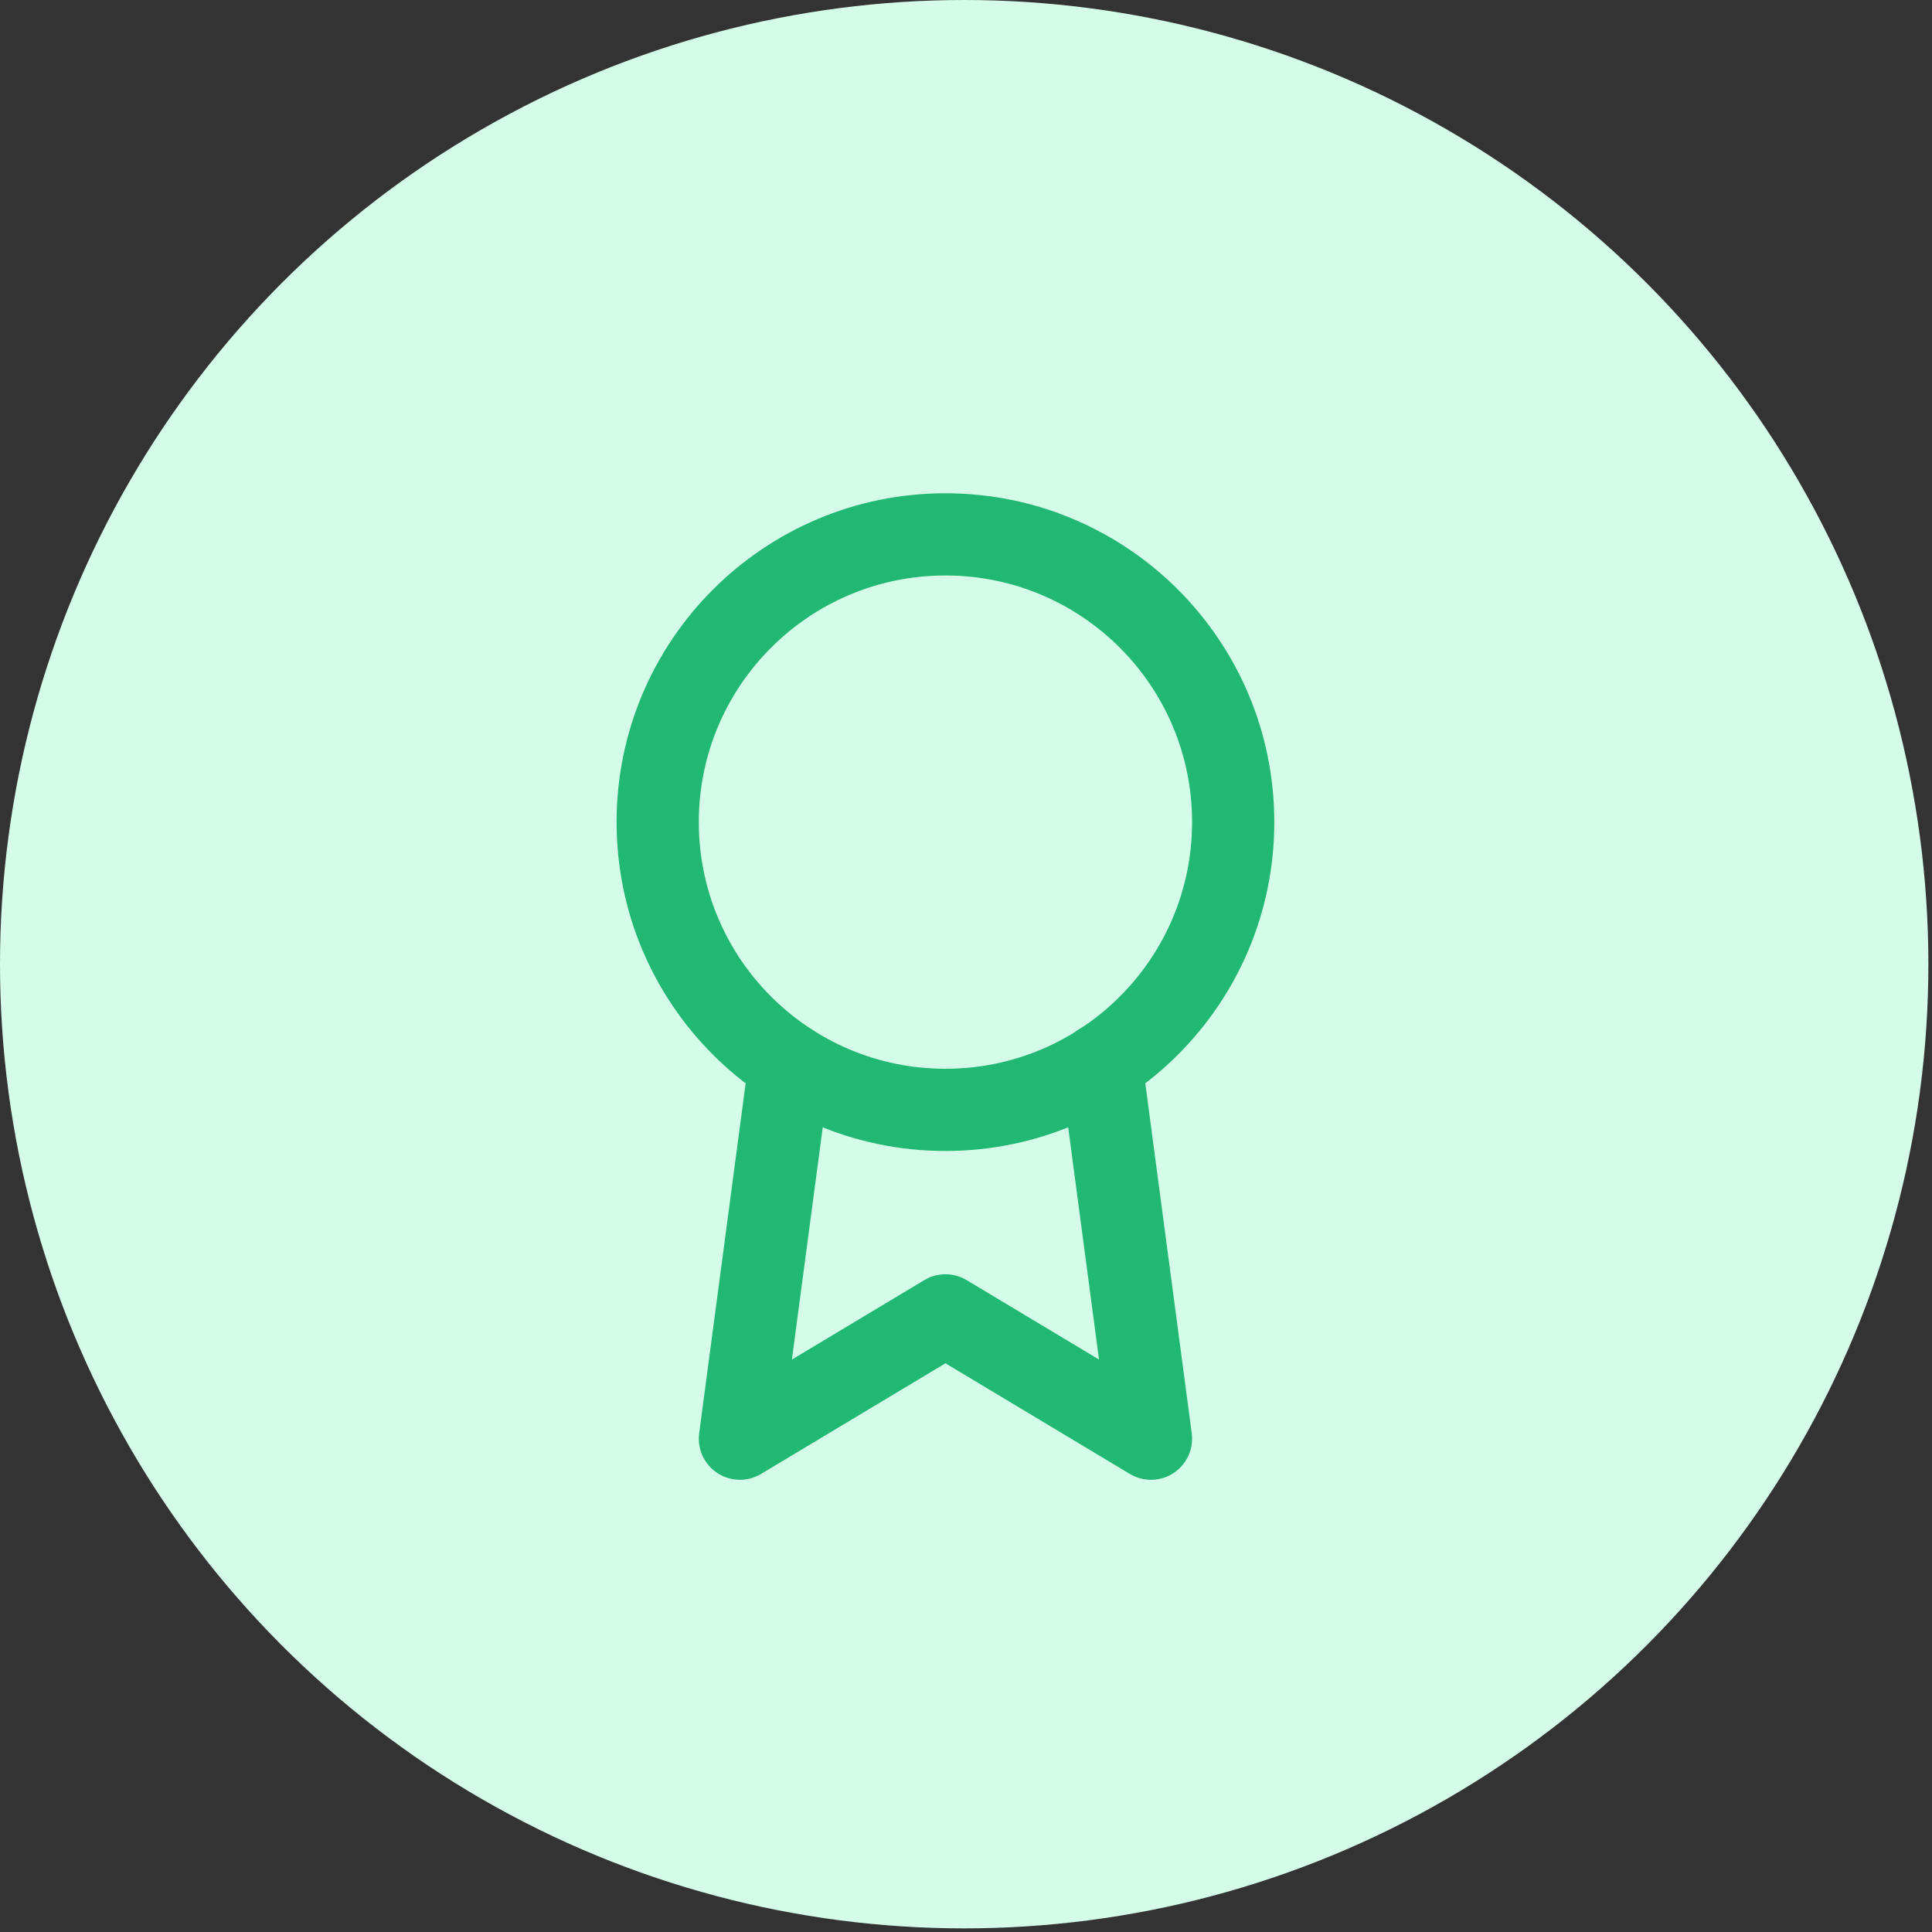 <svg width="47" height="47" viewBox="0 0 47 47" fill="none" xmlns="http://www.w3.org/2000/svg">
<rect x="0" y="0" width="47" height="47" fill="#333333" stroke="none"/>
<circle cx="23.456" cy="23.456" r="23.456" fill="#D5FBE9"/>
<path d="M23 27C26.866 27 30 23.866 30 20C30 16.134 26.866 13 23 13C19.134 13 16 16.134 16 20C16 23.866 19.134 27 23 27Z" stroke="#21B873" stroke-width="2" stroke-linecap="round" stroke-linejoin="round"/>
<path d="M19.21 25.889L18 34.999L23 31.999L28 34.999L26.79 25.879" stroke="#21B873" stroke-width="2" stroke-linecap="round" stroke-linejoin="round"/>
</svg>
